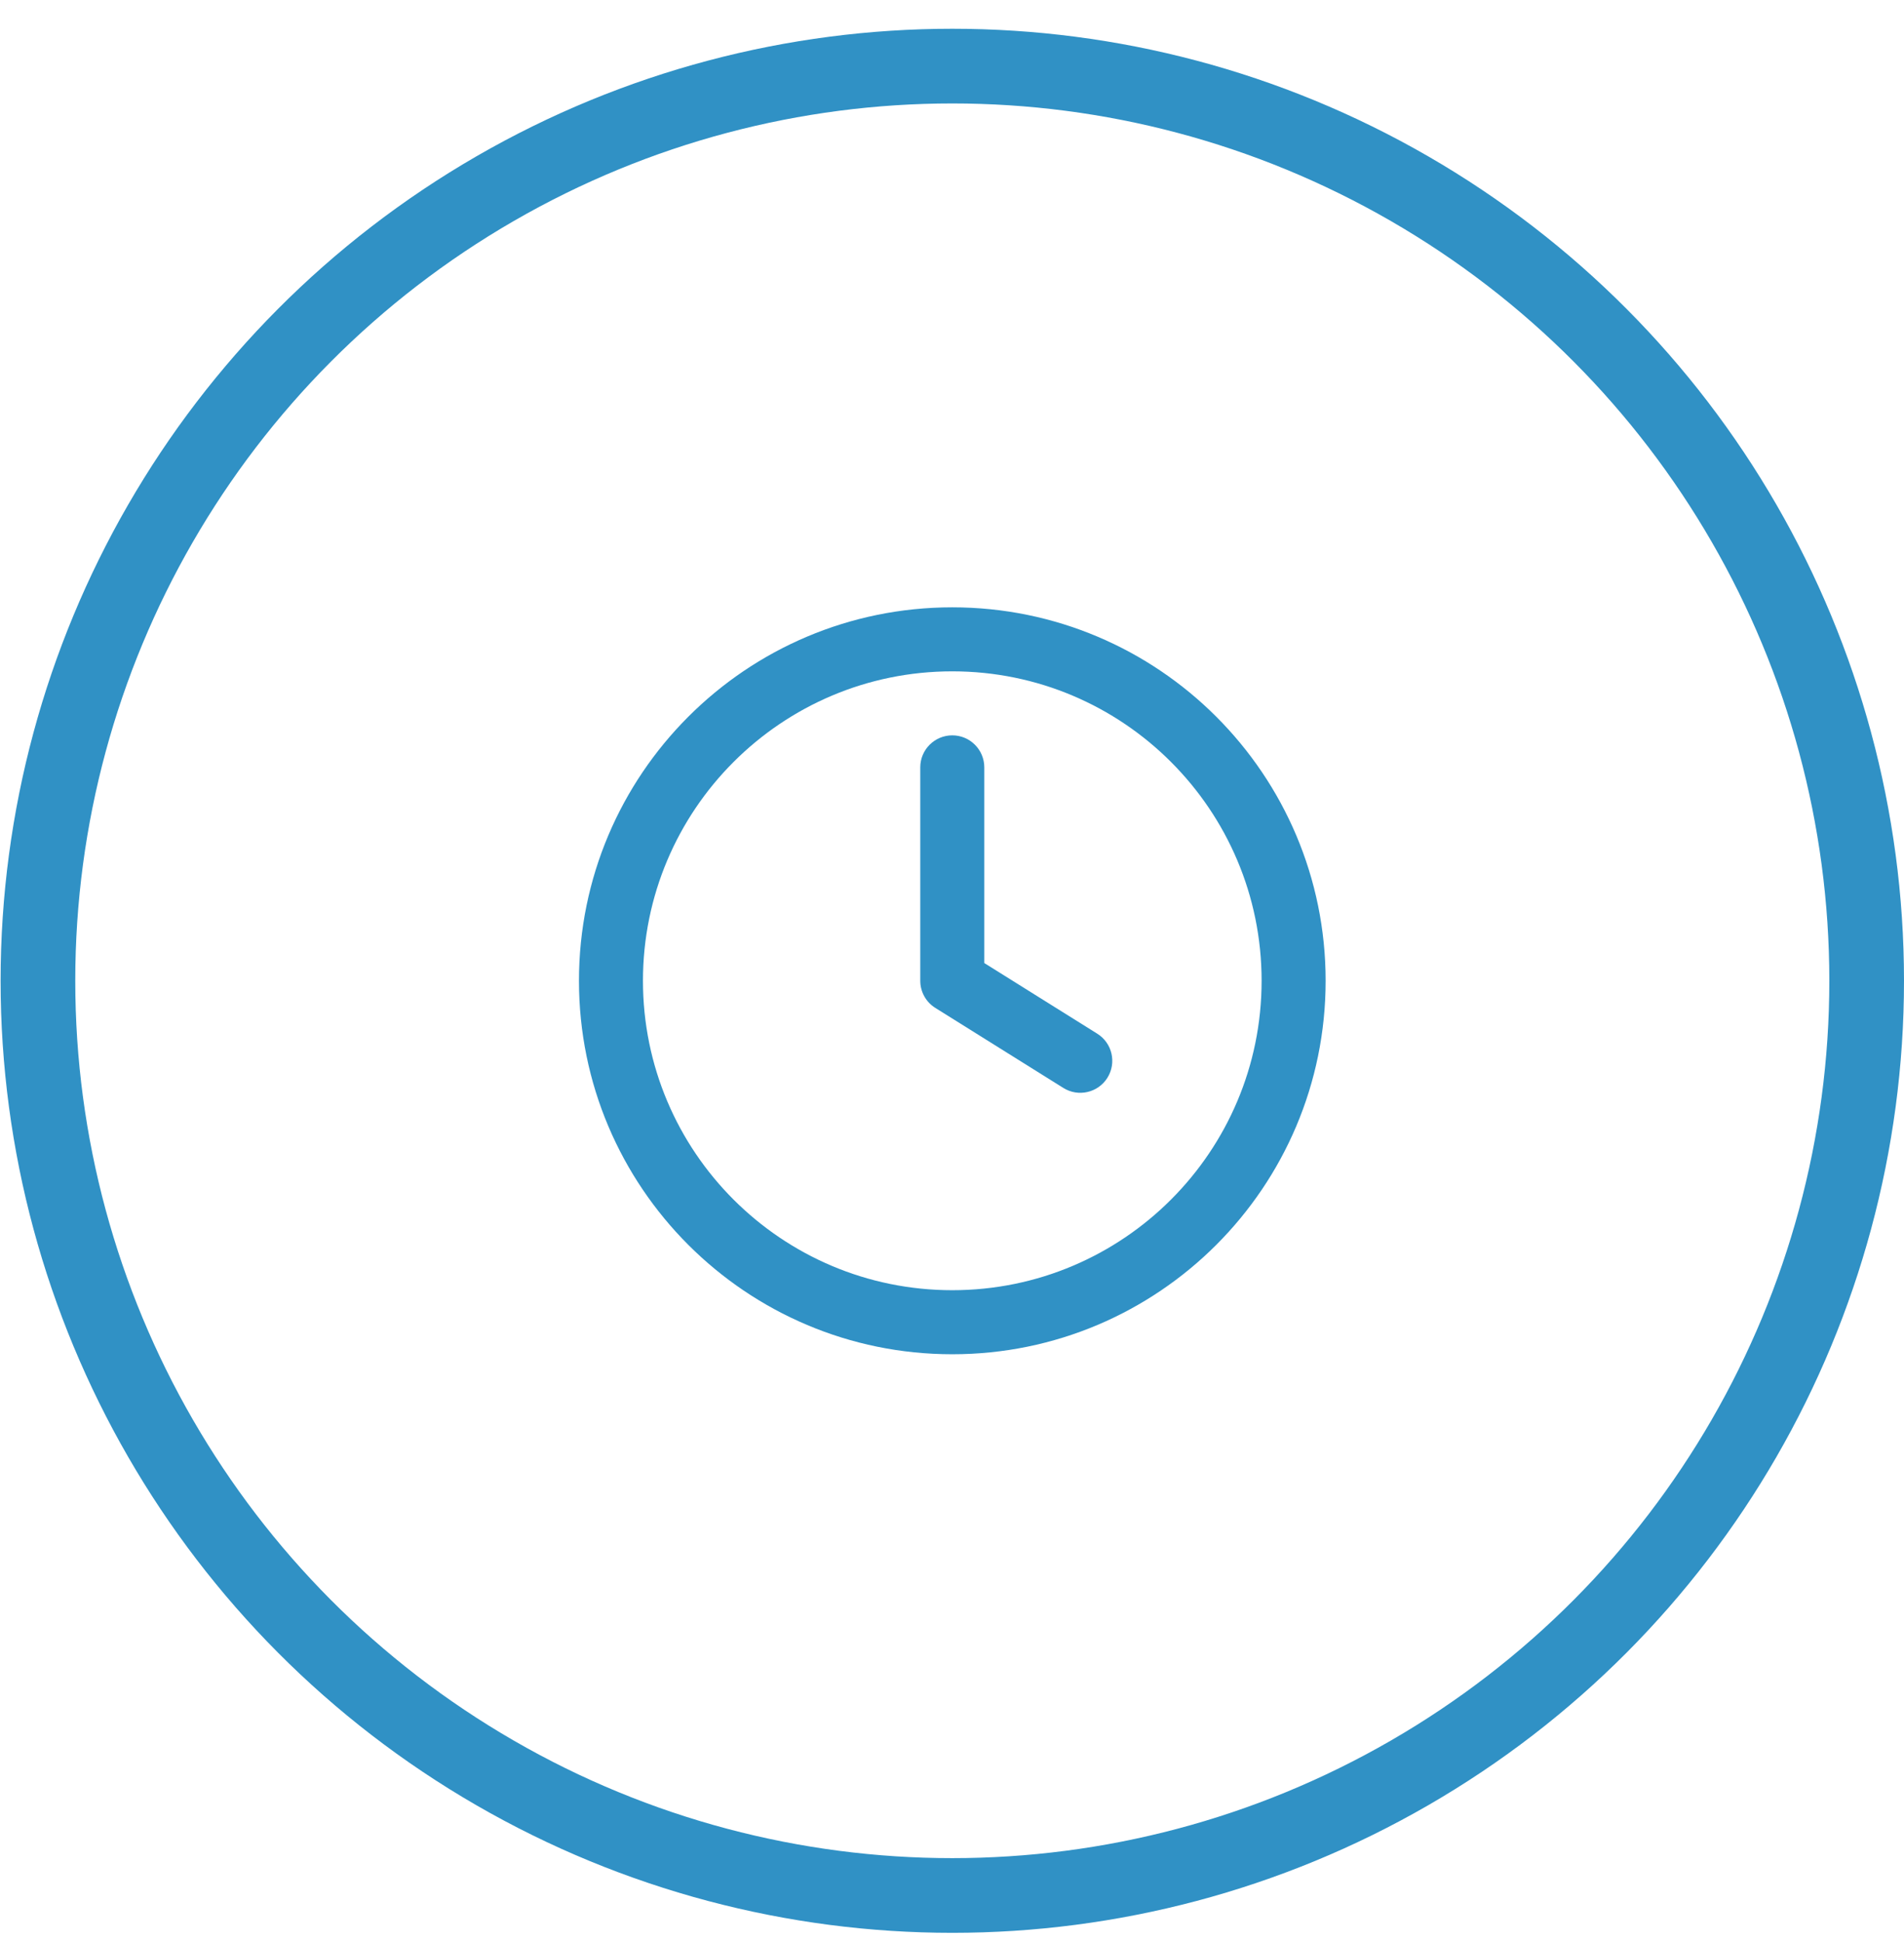 <?xml version="1.0" encoding="UTF-8"?> <svg xmlns="http://www.w3.org/2000/svg" width="51" height="52" viewBox="0 0 51 52" fill="none"> <circle cx="25.508" cy="26.262" r="24.492" stroke="#3091C5" stroke-width="2"></circle> <path d="M26.365 20.547C26.365 20.074 25.981 19.69 25.508 19.69C25.034 19.69 24.65 20.074 24.65 20.547V26.262C24.65 26.557 24.803 26.832 25.053 26.988L28.482 29.131C28.883 29.382 29.412 29.26 29.663 28.859C29.914 28.457 29.792 27.928 29.39 27.678L26.365 25.787V20.547Z" fill="#3091C5"></path> <path fill-rule="evenodd" clip-rule="evenodd" d="M25.508 16.262C19.985 16.262 15.508 20.739 15.508 26.262C15.508 31.784 19.985 36.262 25.508 36.262C31.03 36.262 35.508 31.784 35.508 26.262C35.508 20.739 31.03 16.262 25.508 16.262ZM17.222 26.262C17.222 21.686 20.931 17.976 25.508 17.976C30.084 17.976 33.793 21.686 33.793 26.262C33.793 30.838 30.084 34.547 25.508 34.547C20.931 34.547 17.222 30.838 17.222 26.262Z" fill="#3091C5"></path> </svg> 